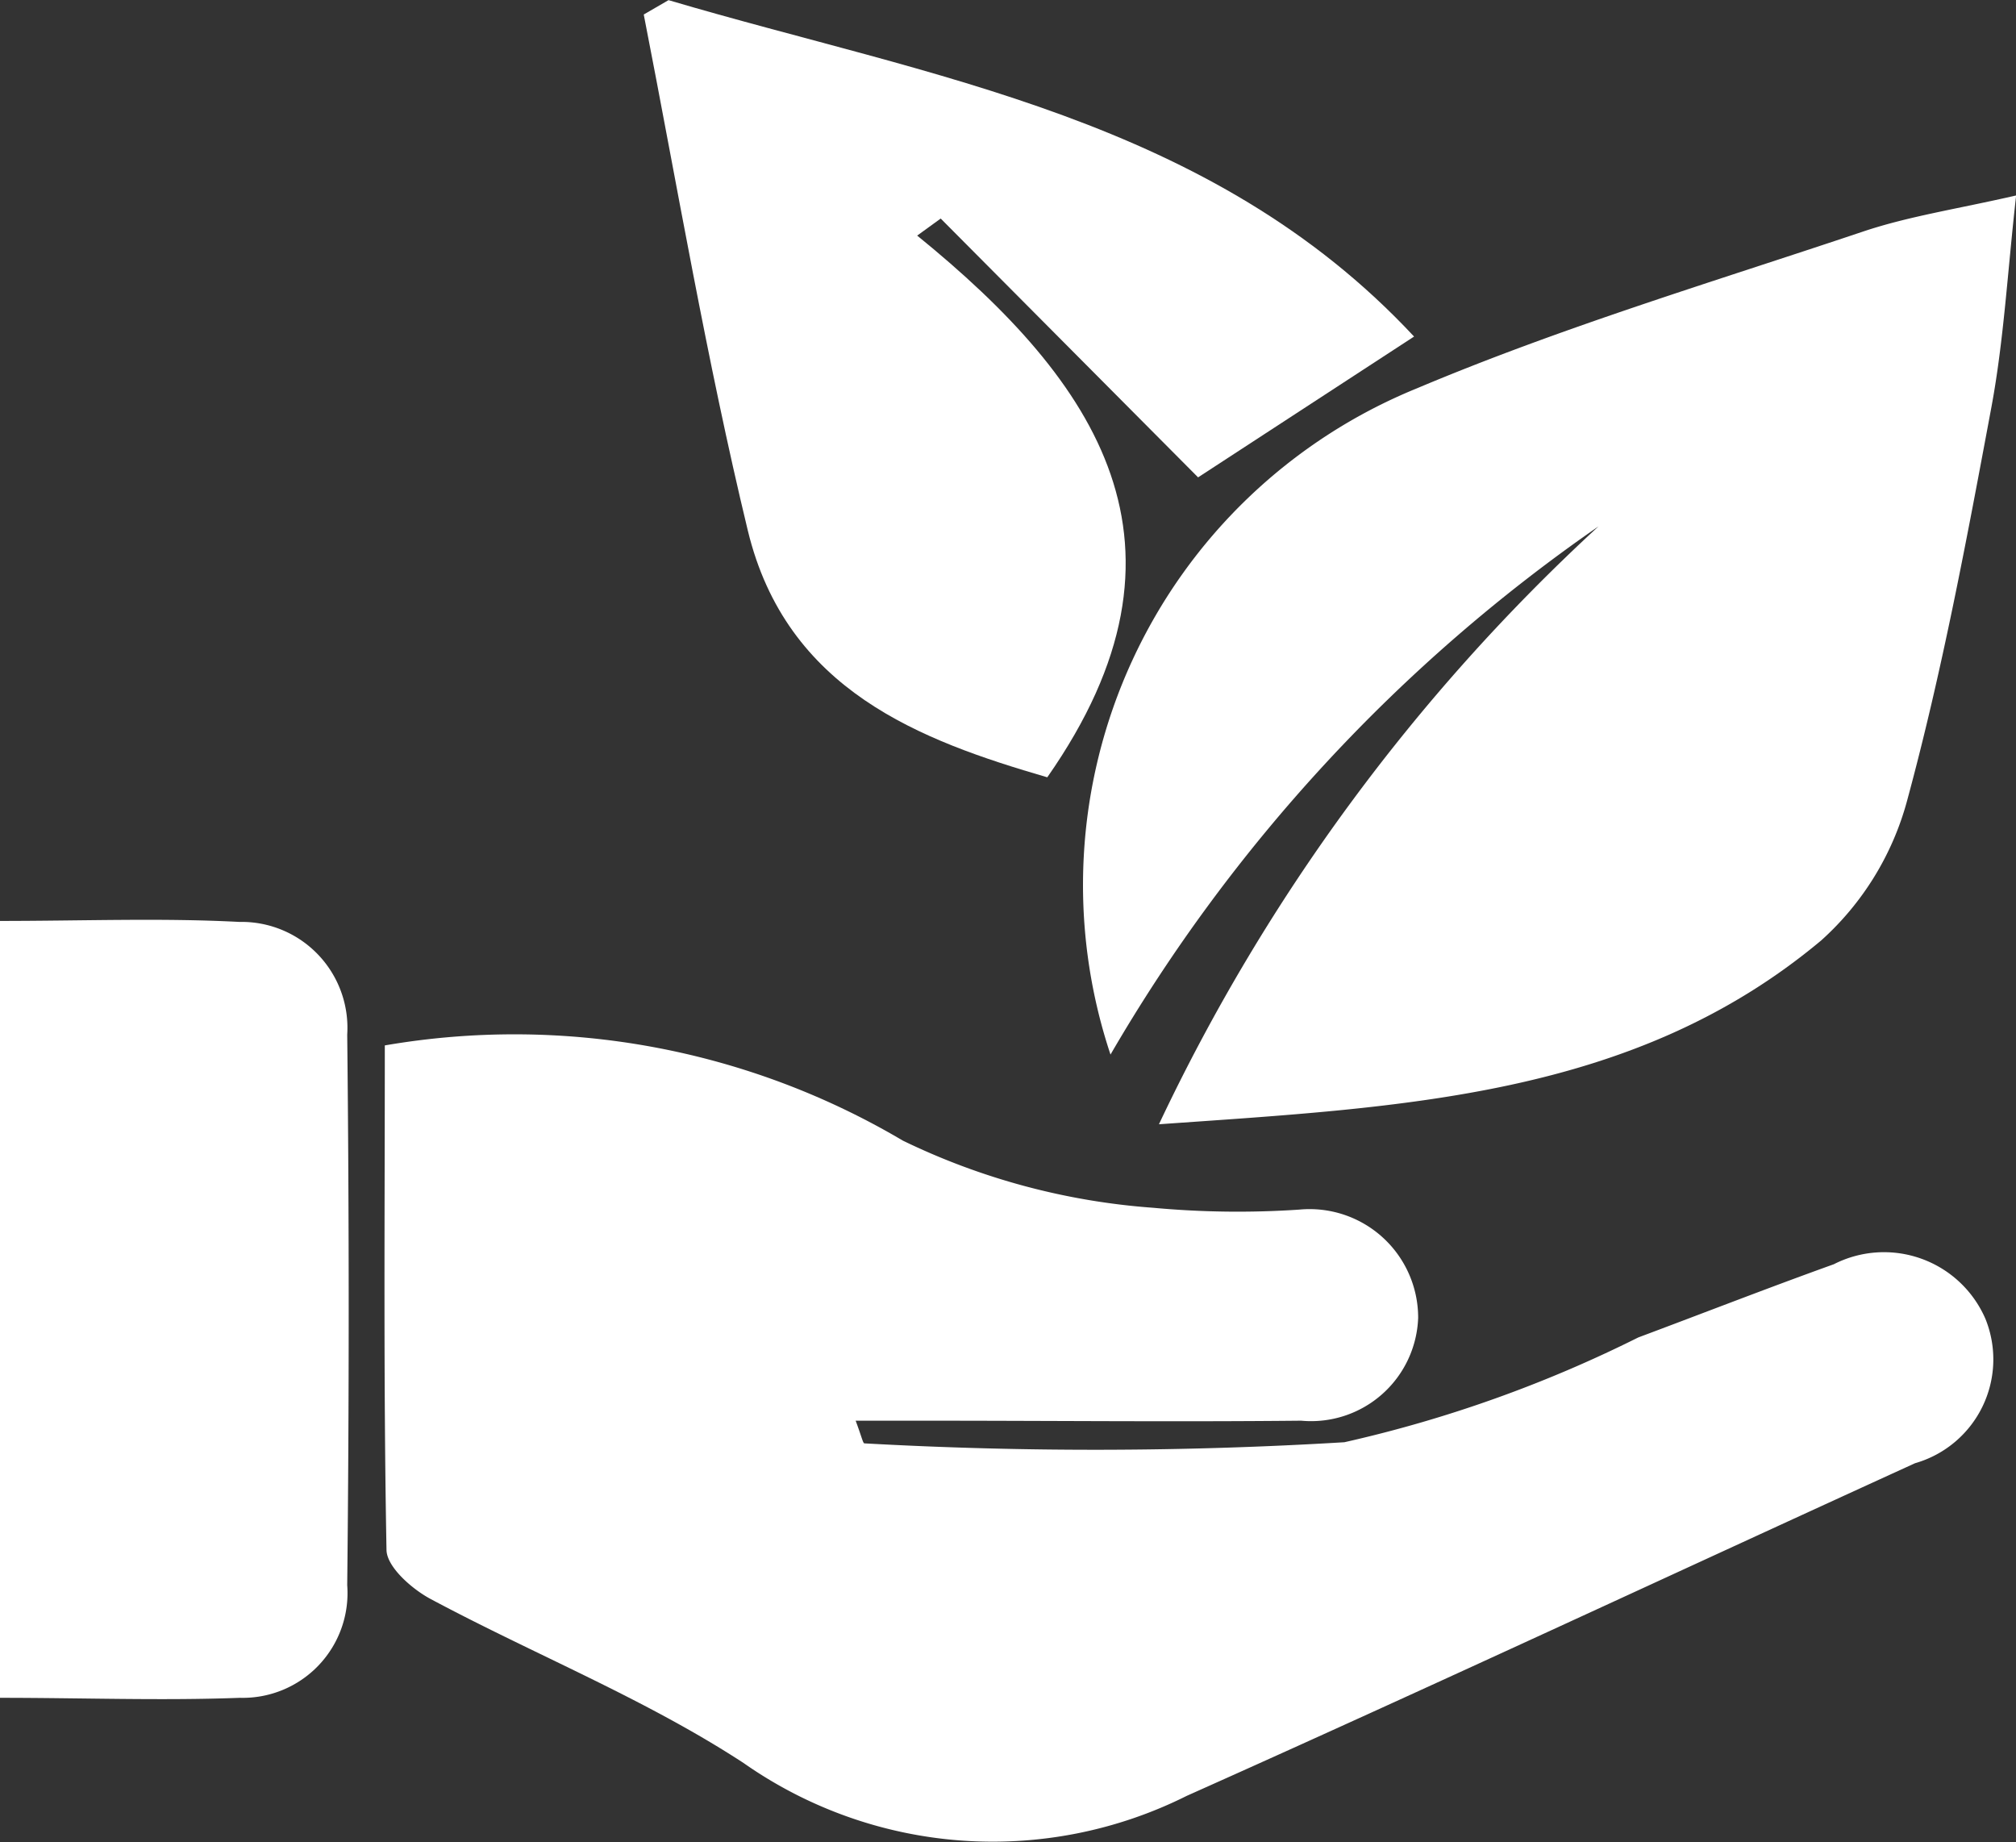 <svg xmlns="http://www.w3.org/2000/svg" width="14.318" height="13.082" viewBox="0 0 14.318 13.082">
  <rect x="0" y="0" width="14.318" height="13.082" fill="#333333" stroke="none"/>
  <g id="Grupo_3857" data-name="Grupo 3857" transform="translate(-501.781 -707.861)">
    <path id="Caminho_3727" data-name="Caminho 3727" d="M529.325,782.3a5.419,5.419,0,0,1,3.679.676,4.877,4.877,0,0,0,1.778.477,6.522,6.522,0,0,0,1.038.013.771.771,0,0,1,.844.769.761.761,0,0,1-.831.73c-.892.009-1.784,0-2.675,0h-.489c.042.112.052.161.062.161a29.419,29.419,0,0,0,3.409-.008,9.173,9.173,0,0,0,2.087-.744c.463-.173.924-.353,1.389-.52a.785.785,0,0,1,1.077.388.767.767,0,0,1-.5,1.025c-1.724.787-3.441,1.589-5.172,2.362a3.081,3.081,0,0,1-3.148-.233c-.7-.457-1.487-.771-2.225-1.166-.132-.071-.309-.227-.311-.347C529.315,784.7,529.325,783.515,529.325,782.3Z" transform="translate(-24.811 -67.015)" fill="#fff"/>
    <path id="Caminho_3728" data-name="Caminho 3728" d="M580.19,728.443a13.741,13.741,0,0,1,3.122-4.246,11.711,11.711,0,0,0-3.466,3.751,3.809,3.809,0,0,1,2.178-4.732c1.03-.434,2.107-.757,3.168-1.113.325-.109.669-.16,1.086-.256-.061.539-.087,1.025-.175,1.5-.175.938-.35,1.879-.6,2.8a2.053,2.053,0,0,1-.609.99C583.563,728.251,581.93,728.32,580.19,728.443Z" transform="translate(-70.178 -12.598)" fill="#fff"/>
    <path id="Caminho_3729" data-name="Caminho 3729" d="M548.067,707.862c1.863.551,3.848.837,5.295,2.389l-1.534,1L550,709.413l-.167.121c1.279,1.039,2.076,2.2.924,3.847-.9-.262-1.852-.616-2.127-1.753-.292-1.21-.5-2.442-.739-3.664Z" transform="translate(-41.538)" fill="#fff"/>
    <path id="Caminho_3730" data-name="Caminho 3730" d="M501.781,773.737c.589,0,1.148-.022,1.7.007a.752.752,0,0,1,.766.8q.021,1.955,0,3.91a.744.744,0,0,1-.762.8c-.558.021-1.117,0-1.708,0Z" transform="translate(0 -59.336)" fill="#fff"/>
  </g>
</svg>
